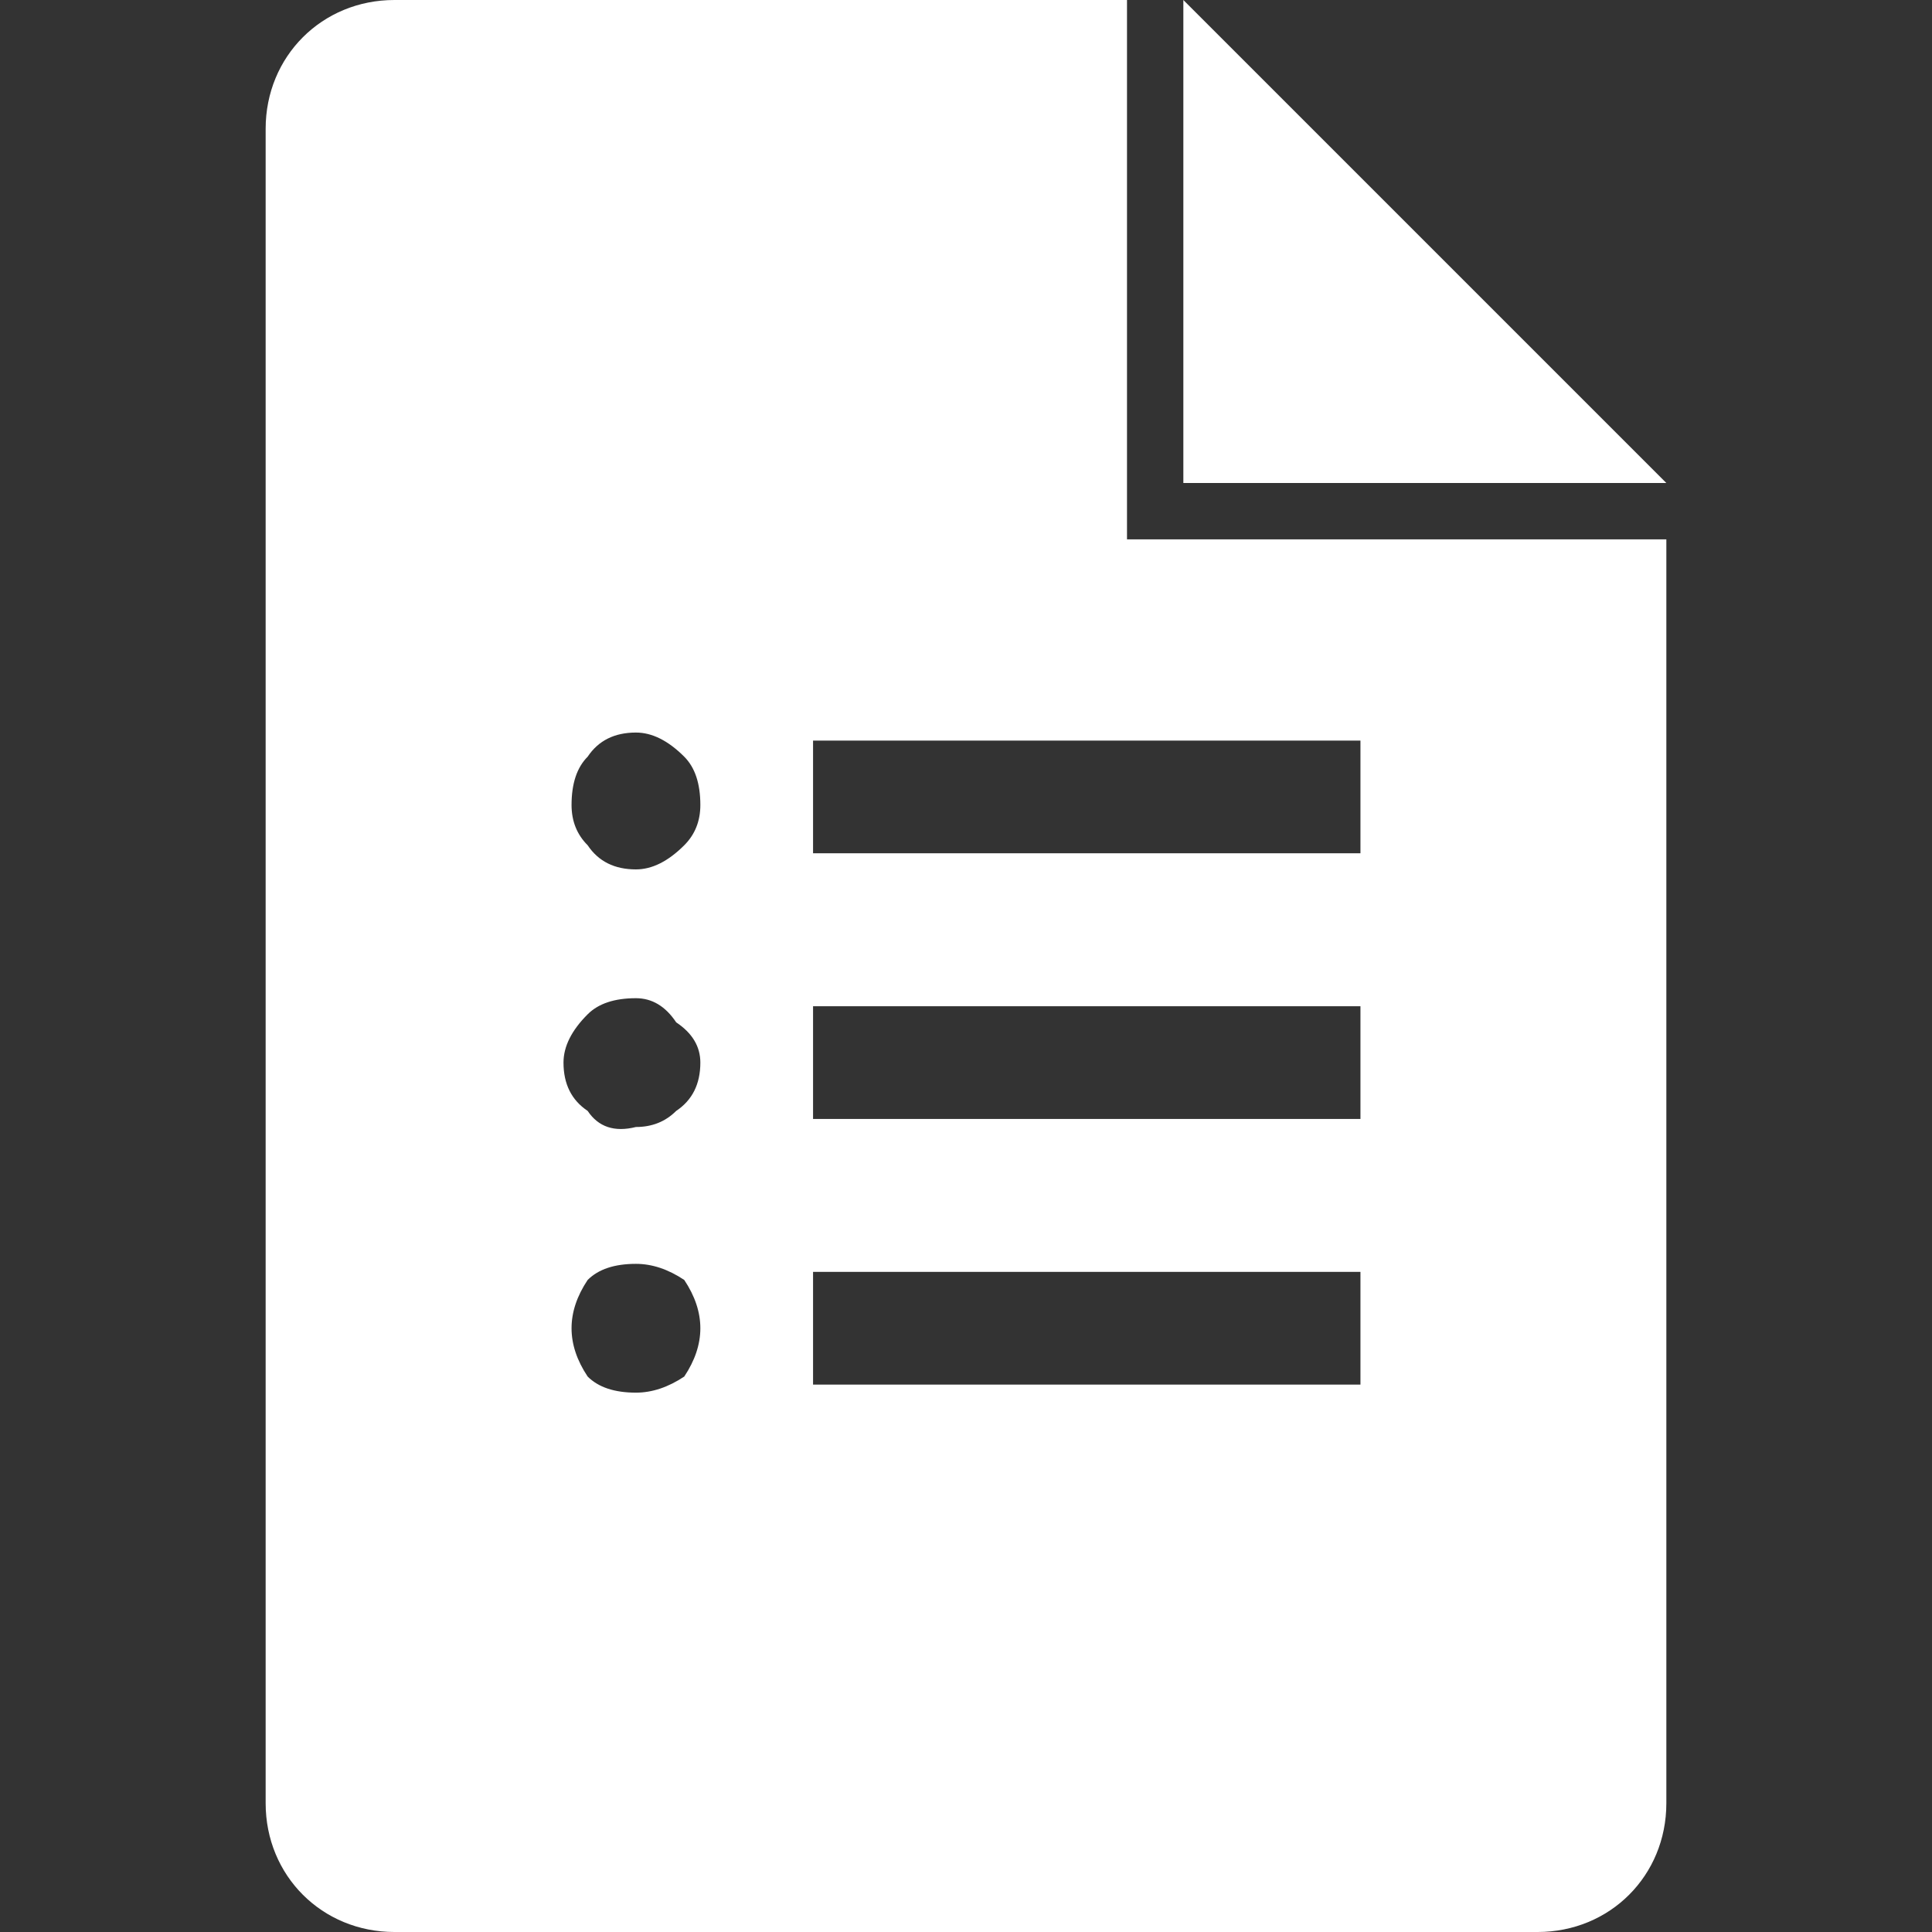 <svg version="1.2" xmlns="http://www.w3.org/2000/svg" viewBox="0 0 24 24" width="24" height="24">
	<rect x="0" y="0" width="24" height="24" fill="#333333" stroke="none"/>
	<title>googleforms-svg</title>
	<style>
		.s0 { fill: #ffffff } 
	</style>
	<path fill-rule="evenodd" class="s0" d="m20.7 6.7v15.7c0 0.9-0.7 1.6-1.6 1.6h-14.2c-0.9 0-1.6-0.7-1.6-1.6v-20.8c0-0.9 0.7-1.6 1.6-1.6h9.1v6.7zm-6-6.7l6 6h-6zm-6.2 17.1q0.2-0.3 0.2-0.6 0-0.3-0.2-0.6-0.3-0.2-0.6-0.2-0.4 0-0.6 0.2-0.2 0.3-0.2 0.6 0 0.3 0.2 0.6 0.2 0.2 0.6 0.2 0.3 0 0.6-0.2zm-0.1-3.3q0.3-0.2 0.3-0.6 0-0.3-0.3-0.5-0.2-0.3-0.5-0.3-0.4 0-0.6 0.2-0.3 0.3-0.3 0.6 0 0.4 0.3 0.6 0.2 0.3 0.6 0.2 0.3 0 0.5-0.2zm0.1-3.3q0.2-0.2 0.2-0.5 0-0.4-0.2-0.6-0.3-0.3-0.6-0.3-0.4 0-0.6 0.3-0.2 0.2-0.2 0.6 0 0.3 0.2 0.5 0.2 0.3 0.6 0.3 0.3 0 0.6-0.3zm8.4 5.3h-6.8v1.4h6.8zm0-3.3h-6.8v1.4h6.8zm0-3.3h-6.8v1.4h6.8z"/>
</svg>